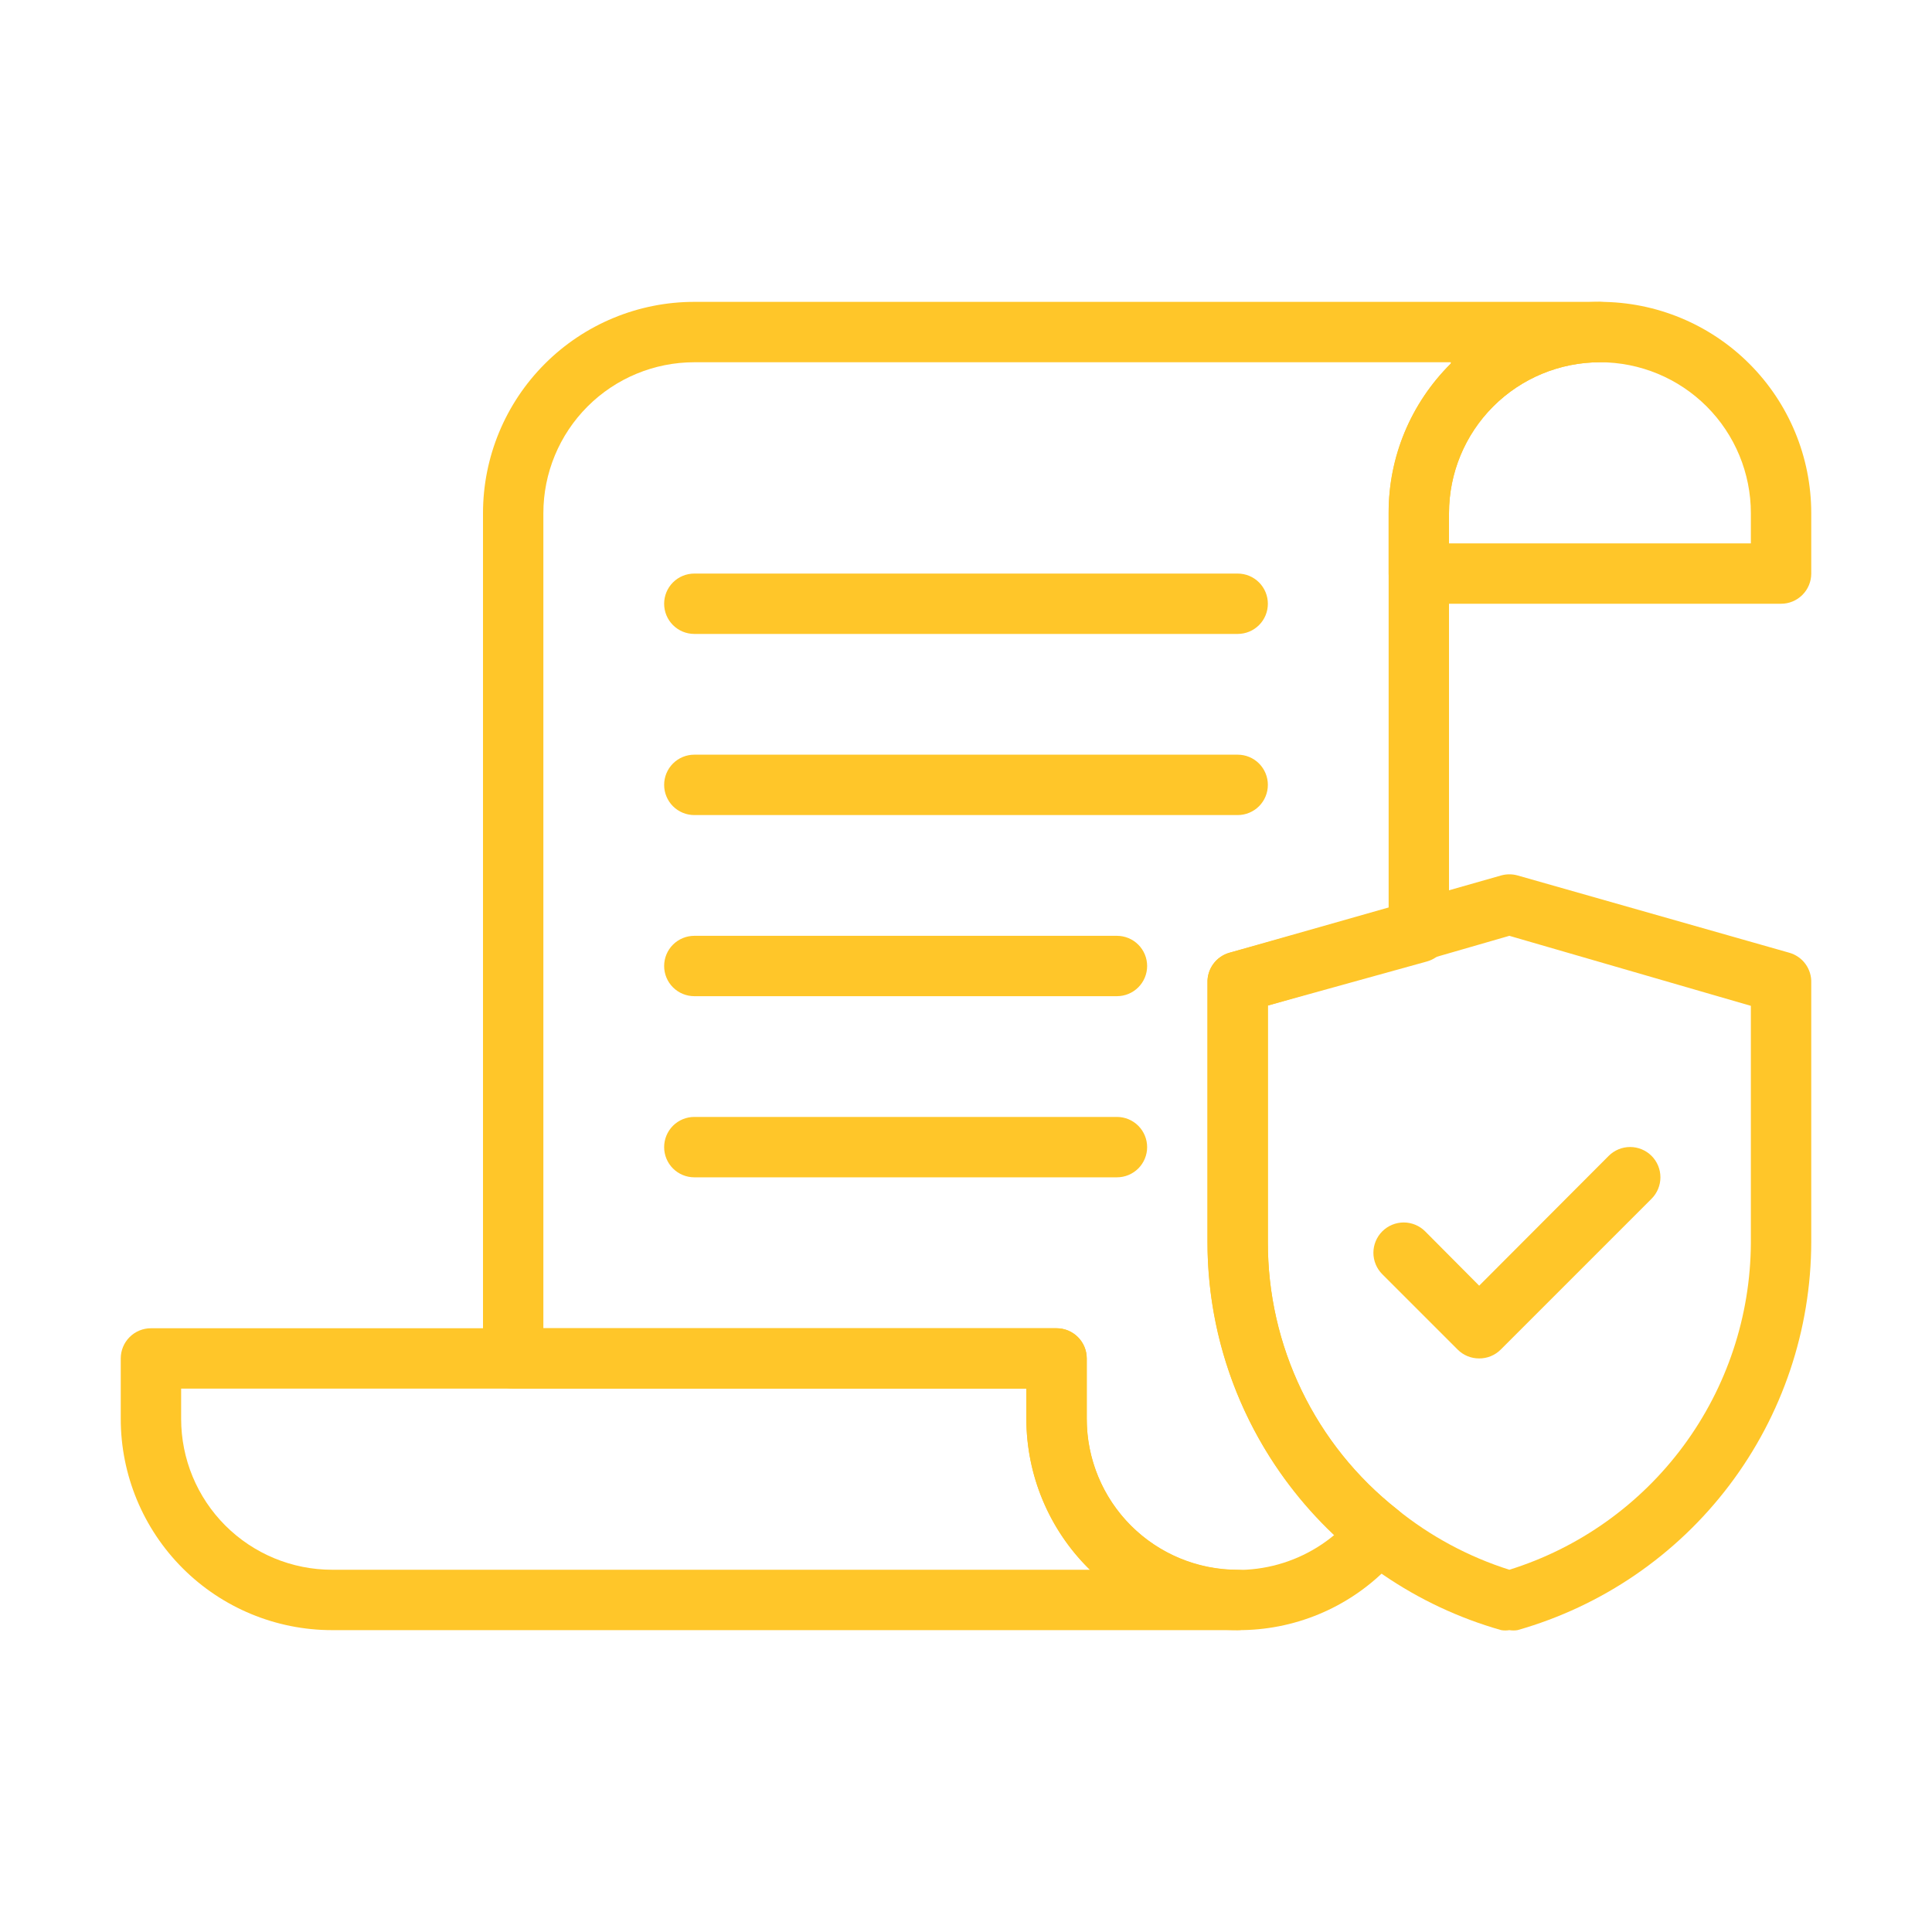 <svg width="90" height="90" viewBox="0 0 90 90" fill="none" xmlns="http://www.w3.org/2000/svg">
<g id="insurance-paper 1">
<g id="Approved Sign Insurance">
<path id="Vector" d="M82.969 28.125H66.094C65.721 28.125 65.363 27.977 65.099 27.713C64.836 27.449 64.688 27.092 64.688 26.719V23.906C64.688 21.296 65.725 18.792 67.571 16.946C69.417 15.1 71.921 14.062 74.531 14.062C77.142 14.062 79.646 15.1 81.492 16.946C83.338 18.792 84.375 21.296 84.375 23.906V26.719C84.375 27.092 84.227 27.449 83.963 27.713C83.699 27.977 83.342 28.125 82.969 28.125ZM67.5 25.312H81.562V23.906C81.562 22.041 80.822 20.253 79.503 18.934C78.184 17.616 76.396 16.875 74.531 16.875C72.666 16.875 70.878 17.616 69.559 18.934C68.241 20.253 67.5 22.041 67.5 23.906V25.312ZM57.656 75.938H15.469C12.858 75.938 10.354 74.9 8.508 73.054C6.662 71.208 5.625 68.704 5.625 66.094V63.281C5.625 62.908 5.773 62.551 6.037 62.287C6.301 62.023 6.658 61.875 7.031 61.875H49.219C49.592 61.875 49.949 62.023 50.213 62.287C50.477 62.551 50.625 62.908 50.625 63.281V66.094C50.625 67.959 51.366 69.747 52.684 71.066C54.003 72.384 55.791 73.125 57.656 73.125C58.029 73.125 58.387 73.273 58.651 73.537C58.914 73.801 59.062 74.158 59.062 74.531C59.062 74.904 58.914 75.262 58.651 75.526C58.387 75.789 58.029 75.938 57.656 75.938ZM8.438 64.688V66.094C8.438 67.959 9.178 69.747 10.497 71.066C11.816 72.384 13.604 73.125 15.469 73.125H50.78C49.842 72.21 49.096 71.116 48.587 69.909C48.077 68.701 47.814 67.404 47.812 66.094V64.688H8.438Z" fill="#FFC629"/>
<path id="Vector_2" d="M57.656 75.938C55.045 75.938 52.542 74.9 50.696 73.054C48.85 71.208 47.812 68.704 47.812 66.094V64.688H23.906C23.533 64.688 23.176 64.539 22.912 64.276C22.648 64.012 22.5 63.654 22.5 63.281V23.906C22.5 21.296 23.537 18.792 25.383 16.946C27.229 15.1 29.733 14.062 32.344 14.062H74.531C74.904 14.062 75.262 14.211 75.526 14.474C75.789 14.738 75.938 15.096 75.938 15.469C75.938 15.842 75.789 16.199 75.526 16.463C75.262 16.727 74.904 16.875 74.531 16.875C72.666 16.875 70.878 17.616 69.559 18.934C68.241 20.253 67.5 22.041 67.5 23.906V43.383C67.512 43.698 67.417 44.009 67.231 44.264C67.044 44.519 66.778 44.704 66.473 44.789L59.062 46.842V57.853C59.055 60.25 59.593 62.618 60.636 64.776C61.679 66.935 63.199 68.828 65.081 70.312C65.23 70.424 65.353 70.565 65.443 70.728C65.532 70.89 65.587 71.07 65.602 71.255C65.624 71.439 65.609 71.626 65.558 71.805C65.507 71.983 65.422 72.15 65.306 72.295C65.091 72.562 64.861 72.815 64.617 73.055C63.708 73.976 62.624 74.705 61.428 75.2C60.233 75.695 58.95 75.946 57.656 75.938ZM25.312 61.875H49.219C49.592 61.875 49.949 62.023 50.213 62.287C50.477 62.551 50.625 62.908 50.625 63.281V66.094C50.623 67.432 51.004 68.744 51.721 69.874C52.439 71.003 53.465 71.905 54.677 72.472C55.89 73.039 57.239 73.248 58.566 73.075C59.894 72.902 61.144 72.353 62.17 71.494C60.297 69.75 58.804 67.639 57.786 65.292C56.767 62.944 56.244 60.412 56.25 57.853V45.788C56.238 45.472 56.333 45.161 56.52 44.906C56.706 44.651 56.972 44.466 57.277 44.381L64.688 42.328V23.906C64.681 22.611 64.933 21.328 65.431 20.132C65.929 18.937 66.661 17.853 67.584 16.945V16.875H32.344C30.479 16.875 28.691 17.616 27.372 18.934C26.053 20.253 25.312 22.041 25.312 23.906V61.875Z" fill="#FFC629"/>
<path id="Vector_3" d="M57.656 29.531H32.344C31.971 29.531 31.613 29.383 31.349 29.119C31.086 28.856 30.938 28.498 30.938 28.125C30.938 27.752 31.086 27.394 31.349 27.131C31.613 26.867 31.971 26.719 32.344 26.719H57.656C58.029 26.719 58.387 26.867 58.651 27.131C58.914 27.394 59.062 27.752 59.062 28.125C59.062 28.498 58.914 28.856 58.651 29.119C58.387 29.383 58.029 29.531 57.656 29.531ZM57.656 37.969H32.344C31.971 37.969 31.613 37.821 31.349 37.557C31.086 37.293 30.938 36.935 30.938 36.562C30.938 36.19 31.086 35.832 31.349 35.568C31.613 35.304 31.971 35.156 32.344 35.156H57.656C58.029 35.156 58.387 35.304 58.651 35.568C58.914 35.832 59.062 36.19 59.062 36.562C59.062 36.935 58.914 37.293 58.651 37.557C58.387 37.821 58.029 37.969 57.656 37.969ZM52.031 46.406H32.344C31.971 46.406 31.613 46.258 31.349 45.994C31.086 45.731 30.938 45.373 30.938 45C30.938 44.627 31.086 44.269 31.349 44.006C31.613 43.742 31.971 43.594 32.344 43.594H52.031C52.404 43.594 52.762 43.742 53.026 44.006C53.289 44.269 53.438 44.627 53.438 45C53.438 45.373 53.289 45.731 53.026 45.994C52.762 46.258 52.404 46.406 52.031 46.406ZM52.031 54.844H32.344C31.971 54.844 31.613 54.696 31.349 54.432C31.086 54.168 30.938 53.81 30.938 53.438C30.938 53.065 31.086 52.707 31.349 52.443C31.613 52.179 31.971 52.031 32.344 52.031H52.031C52.404 52.031 52.762 52.179 53.026 52.443C53.289 52.707 53.438 53.065 53.438 53.438C53.438 53.81 53.289 54.168 53.026 54.432C52.762 54.696 52.404 54.844 52.031 54.844ZM70.312 75.938C70.187 75.958 70.058 75.958 69.933 75.938C65.996 74.821 62.53 72.452 60.061 69.188C57.592 65.925 56.254 61.945 56.25 57.853V45.788C56.238 45.472 56.333 45.161 56.52 44.906C56.706 44.651 56.972 44.466 57.277 44.381L69.933 40.781C70.181 40.712 70.444 40.712 70.692 40.781L83.348 44.381C83.653 44.466 83.919 44.651 84.106 44.906C84.292 45.161 84.387 45.472 84.375 45.788V57.853C84.369 61.945 83.03 65.923 80.561 69.186C78.093 72.449 74.628 74.819 70.692 75.938C70.567 75.958 70.438 75.958 70.312 75.938ZM59.062 46.842V57.853C59.055 60.25 59.593 62.618 60.636 64.776C61.679 66.935 63.199 68.828 65.081 70.312C66.634 71.568 68.409 72.522 70.312 73.125C73.559 72.111 76.4 70.089 78.422 67.354C80.444 64.619 81.544 61.311 81.562 57.909V46.856L70.312 43.594L59.062 46.842Z" fill="#FFC629"/>
<path id="Vector_4" d="M68.906 63.281C68.721 63.282 68.538 63.247 68.366 63.177C68.195 63.107 68.039 63.004 67.908 62.873L64.392 59.358C64.261 59.227 64.157 59.071 64.086 58.9C64.015 58.728 63.978 58.545 63.978 58.359C63.978 58.174 64.015 57.99 64.086 57.819C64.157 57.648 64.261 57.492 64.392 57.361C64.523 57.23 64.679 57.126 64.85 57.055C65.022 56.984 65.205 56.947 65.391 56.947C65.576 56.947 65.76 56.984 65.931 57.055C66.102 57.126 66.258 57.23 66.389 57.361L68.906 59.892L74.939 53.845C75.204 53.581 75.563 53.432 75.937 53.432C76.312 53.432 76.671 53.581 76.936 53.845C77.201 54.11 77.349 54.469 77.349 54.844C77.349 55.218 77.201 55.577 76.936 55.842L69.905 62.873C69.773 63.004 69.617 63.107 69.446 63.177C69.275 63.247 69.091 63.282 68.906 63.281Z" fill="#FFC629"/>
</g>
</g>
</svg>
